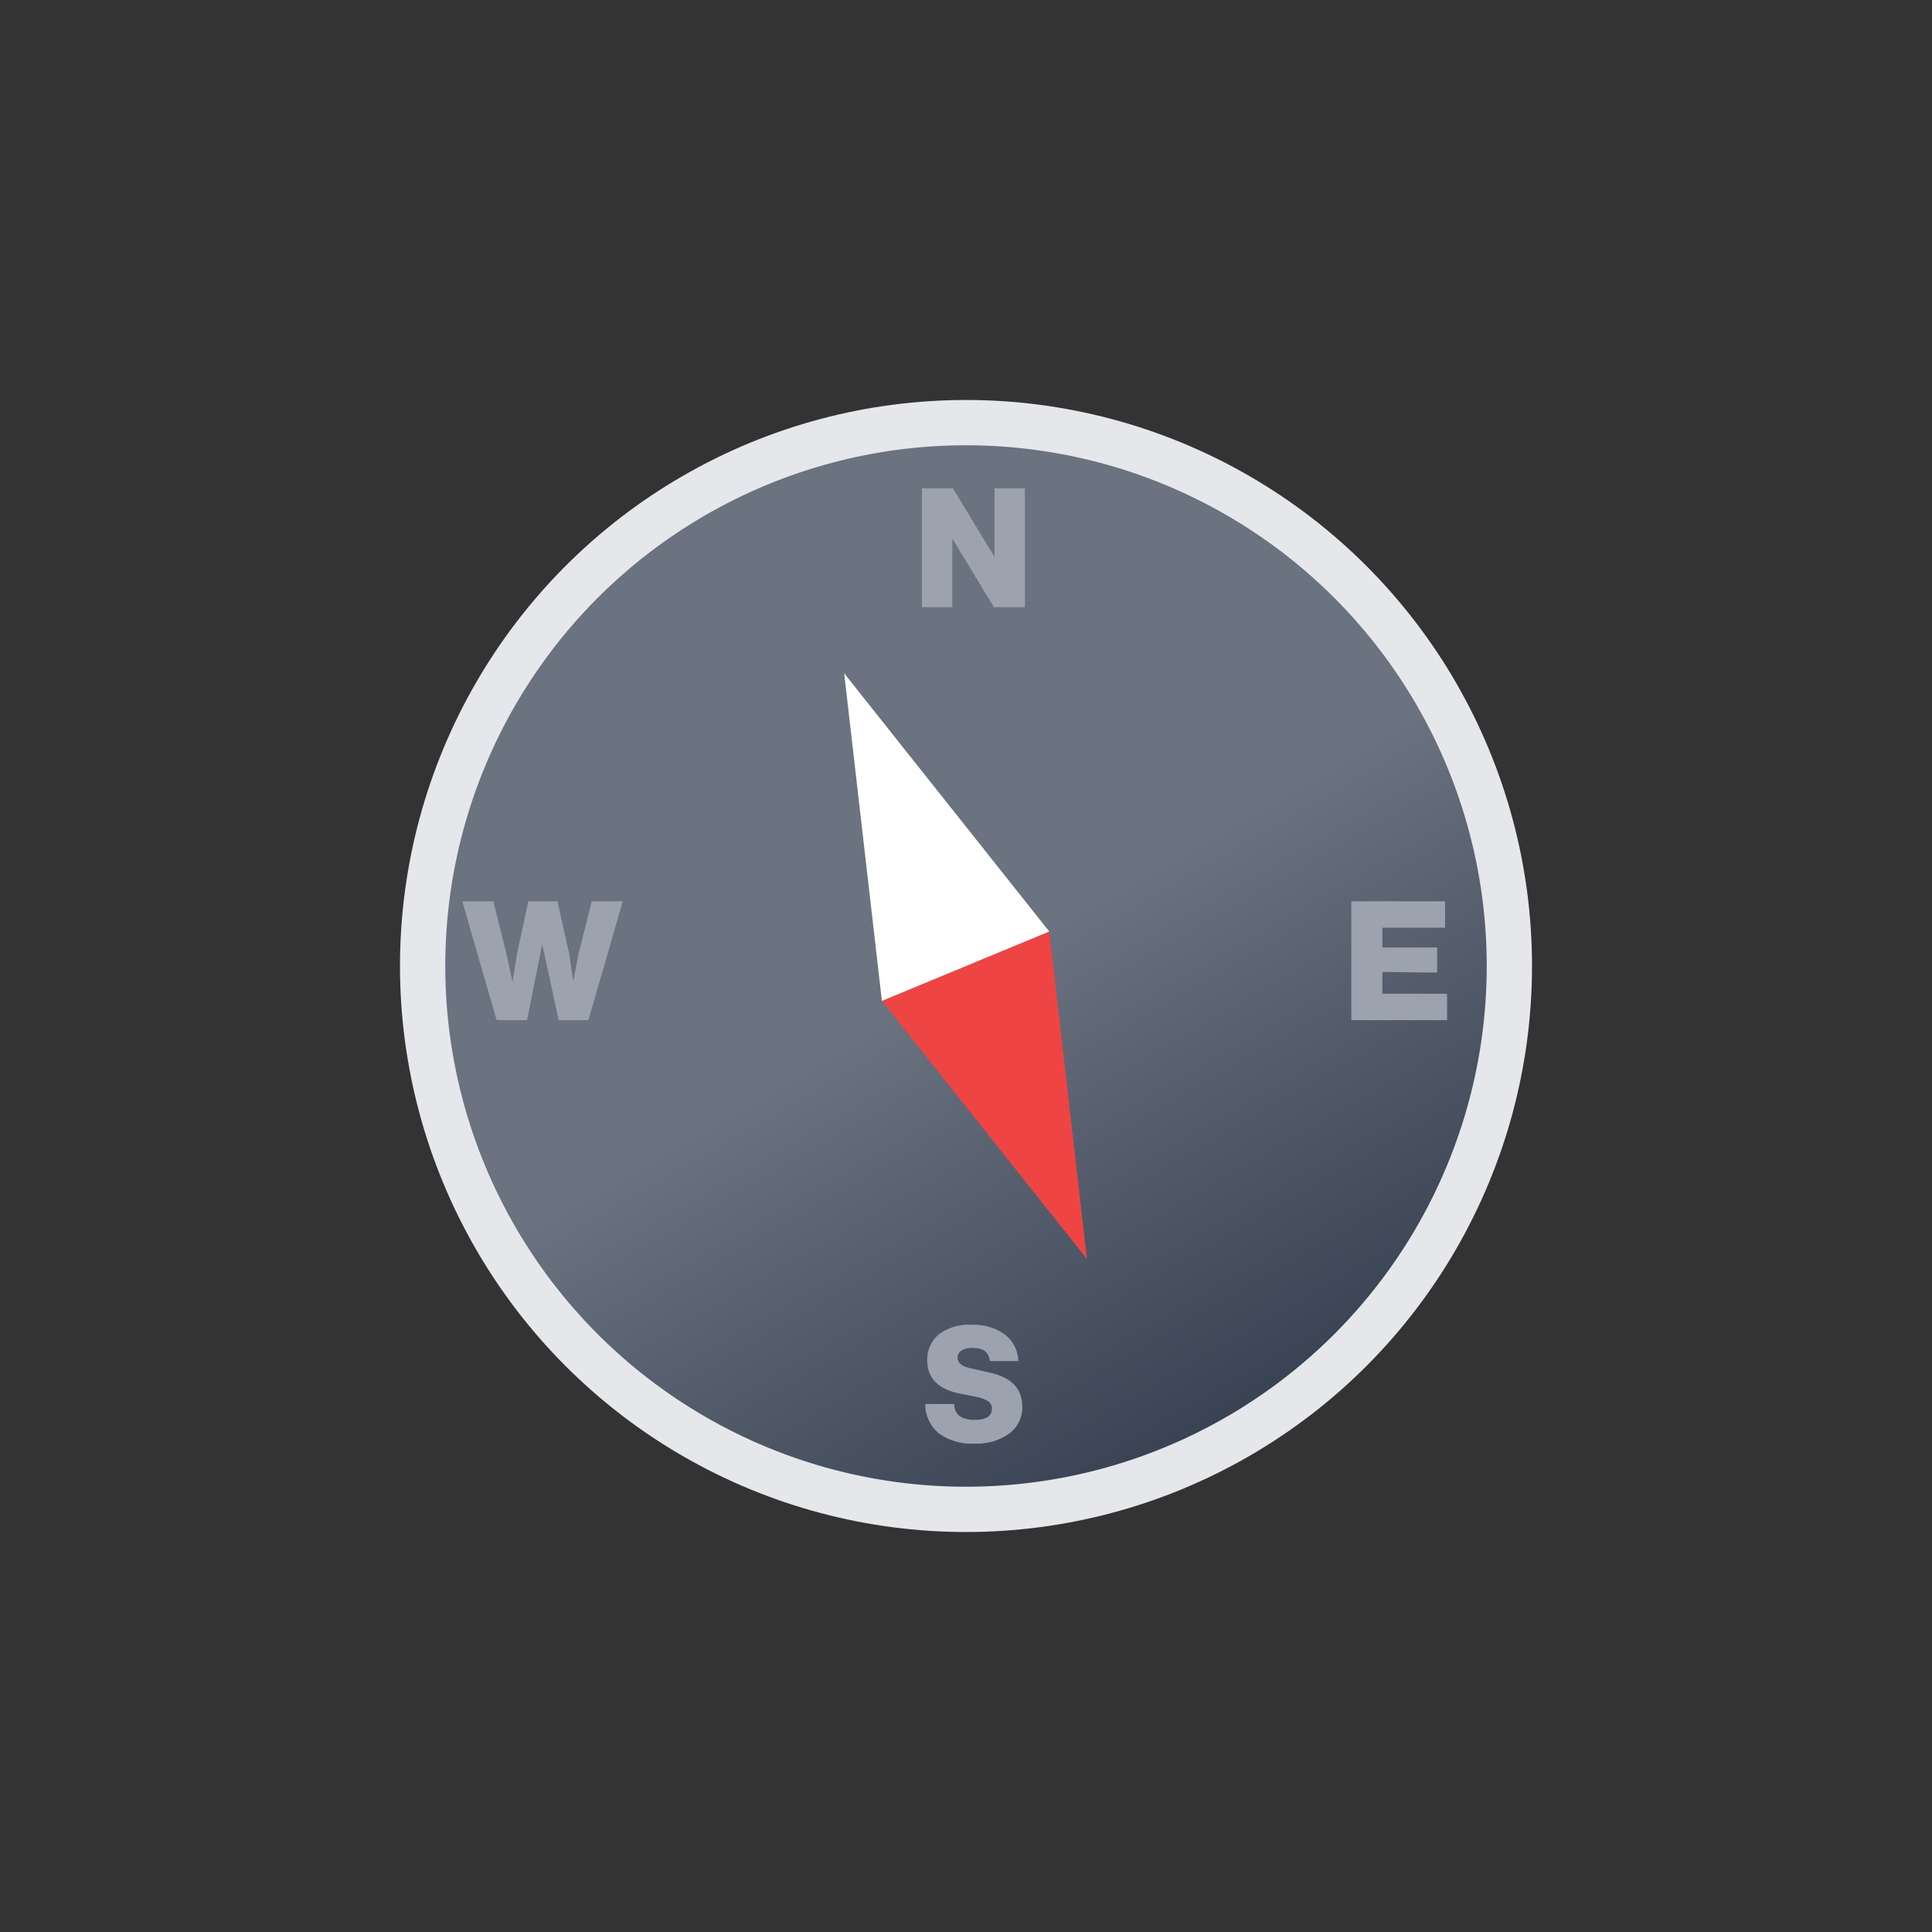 <svg id="eEiuNHSg0Dp1" xmlns="http://www.w3.org/2000/svg" xmlns:xlink="http://www.w3.org/1999/xlink" viewBox="0 0 512 512" shape-rendering="geometricPrecision" text-rendering="geometricPrecision"><rect x="0" y="0" width="512" height="512" fill="#333333" stroke="none"/><defs><linearGradient id="eEiuNHSg0Dp2-fill" x1="-72" y1="-124.7" x2="72" y2="124.7" spreadMethod="pad" gradientUnits="userSpaceOnUse" gradientTransform="translate(0 0)"><stop id="eEiuNHSg0Dp2-fill-0" offset="0%" stop-color="#6b7280"/><stop id="eEiuNHSg0Dp2-fill-1" offset="50%" stop-color="#6b7280"/><stop id="eEiuNHSg0Dp2-fill-2" offset="100%" stop-color="#374151"/></linearGradient></defs><circle r="144" transform="translate(256 256)" fill="url(#eEiuNHSg0Dp2-fill)" stroke="#e5e7eb" stroke-width="12" stroke-miterlimit="10"/><path d="M259.2,194.857v-10.4h4.6v18h-4.7l-6.3-10.4v10.4h-4.6v-18h4.7ZM317.929,257.7v3.3h9.8v4h-14.5v-18h14.2v4h-9.5v3h8.3v3.8ZM256.1,329.129c-1.93.104-3.838-.461-5.4-1.6-1.275-1.106-2.005-2.712-2-4.4h4.4c0,1.6,1.1,2.4,3.1,2.4c1.8,0,2.6-.6,2.6-1.7.018-.375-.128-.74-.4-1-.484-.333-1.027-.571-1.6-.7l-3.4-.7c-2.9-.7-4.4-2.4-4.4-4.9-.042-1.488.581-2.918,1.7-3.9c1.46-1.106,3.274-1.639,5.1-1.5c1.788-.073,3.548.455,5,1.5c1.235.964,1.97,2.433,2,4h-4.3c-.2-1.4-1-2-2.7-2-.561-.024-1.117.115-1.6.4-.347.22-.569.591-.6,1c0,.8.5,1.3,1.6,1.6l3.5.8q4.7,1.1,4.7,5.1c.049,1.613-.699,3.146-2,4.1-1.551,1.074-3.416,1.602-5.3,1.5ZM196.2,255l2-8h4.7l-5.2,18h-4.5l-2.5-11.5-2.3,11.5h-4.6l-5.2-18h4.7l2,8l.9,4.2.7-4.3l1.7-7.9h4.4l1.8,8l.6,4.1Z" transform="matrix(1.75 0 0 1.75-190.037-193.398)" fill="#9ca3af"/><g transform="matrix(-.924 0.383-.383-.924 590.48 394.546)"><path d="M256,172l-24,84h48l-24-84Z" fill="#ef4444"/><path d="M232,256l24,84l24-84h-48Z" fill="#fff"/><animateTransform additive="sum" attributeName="transform" calcMode="spline" dur="2s" keySplines=".42, 0, .58, 1; .42, 0, .58, 1" repeatCount="indefinite" type="rotate" values="-2 256 256; 2 256 256; -2 256 256"/></g></svg>
